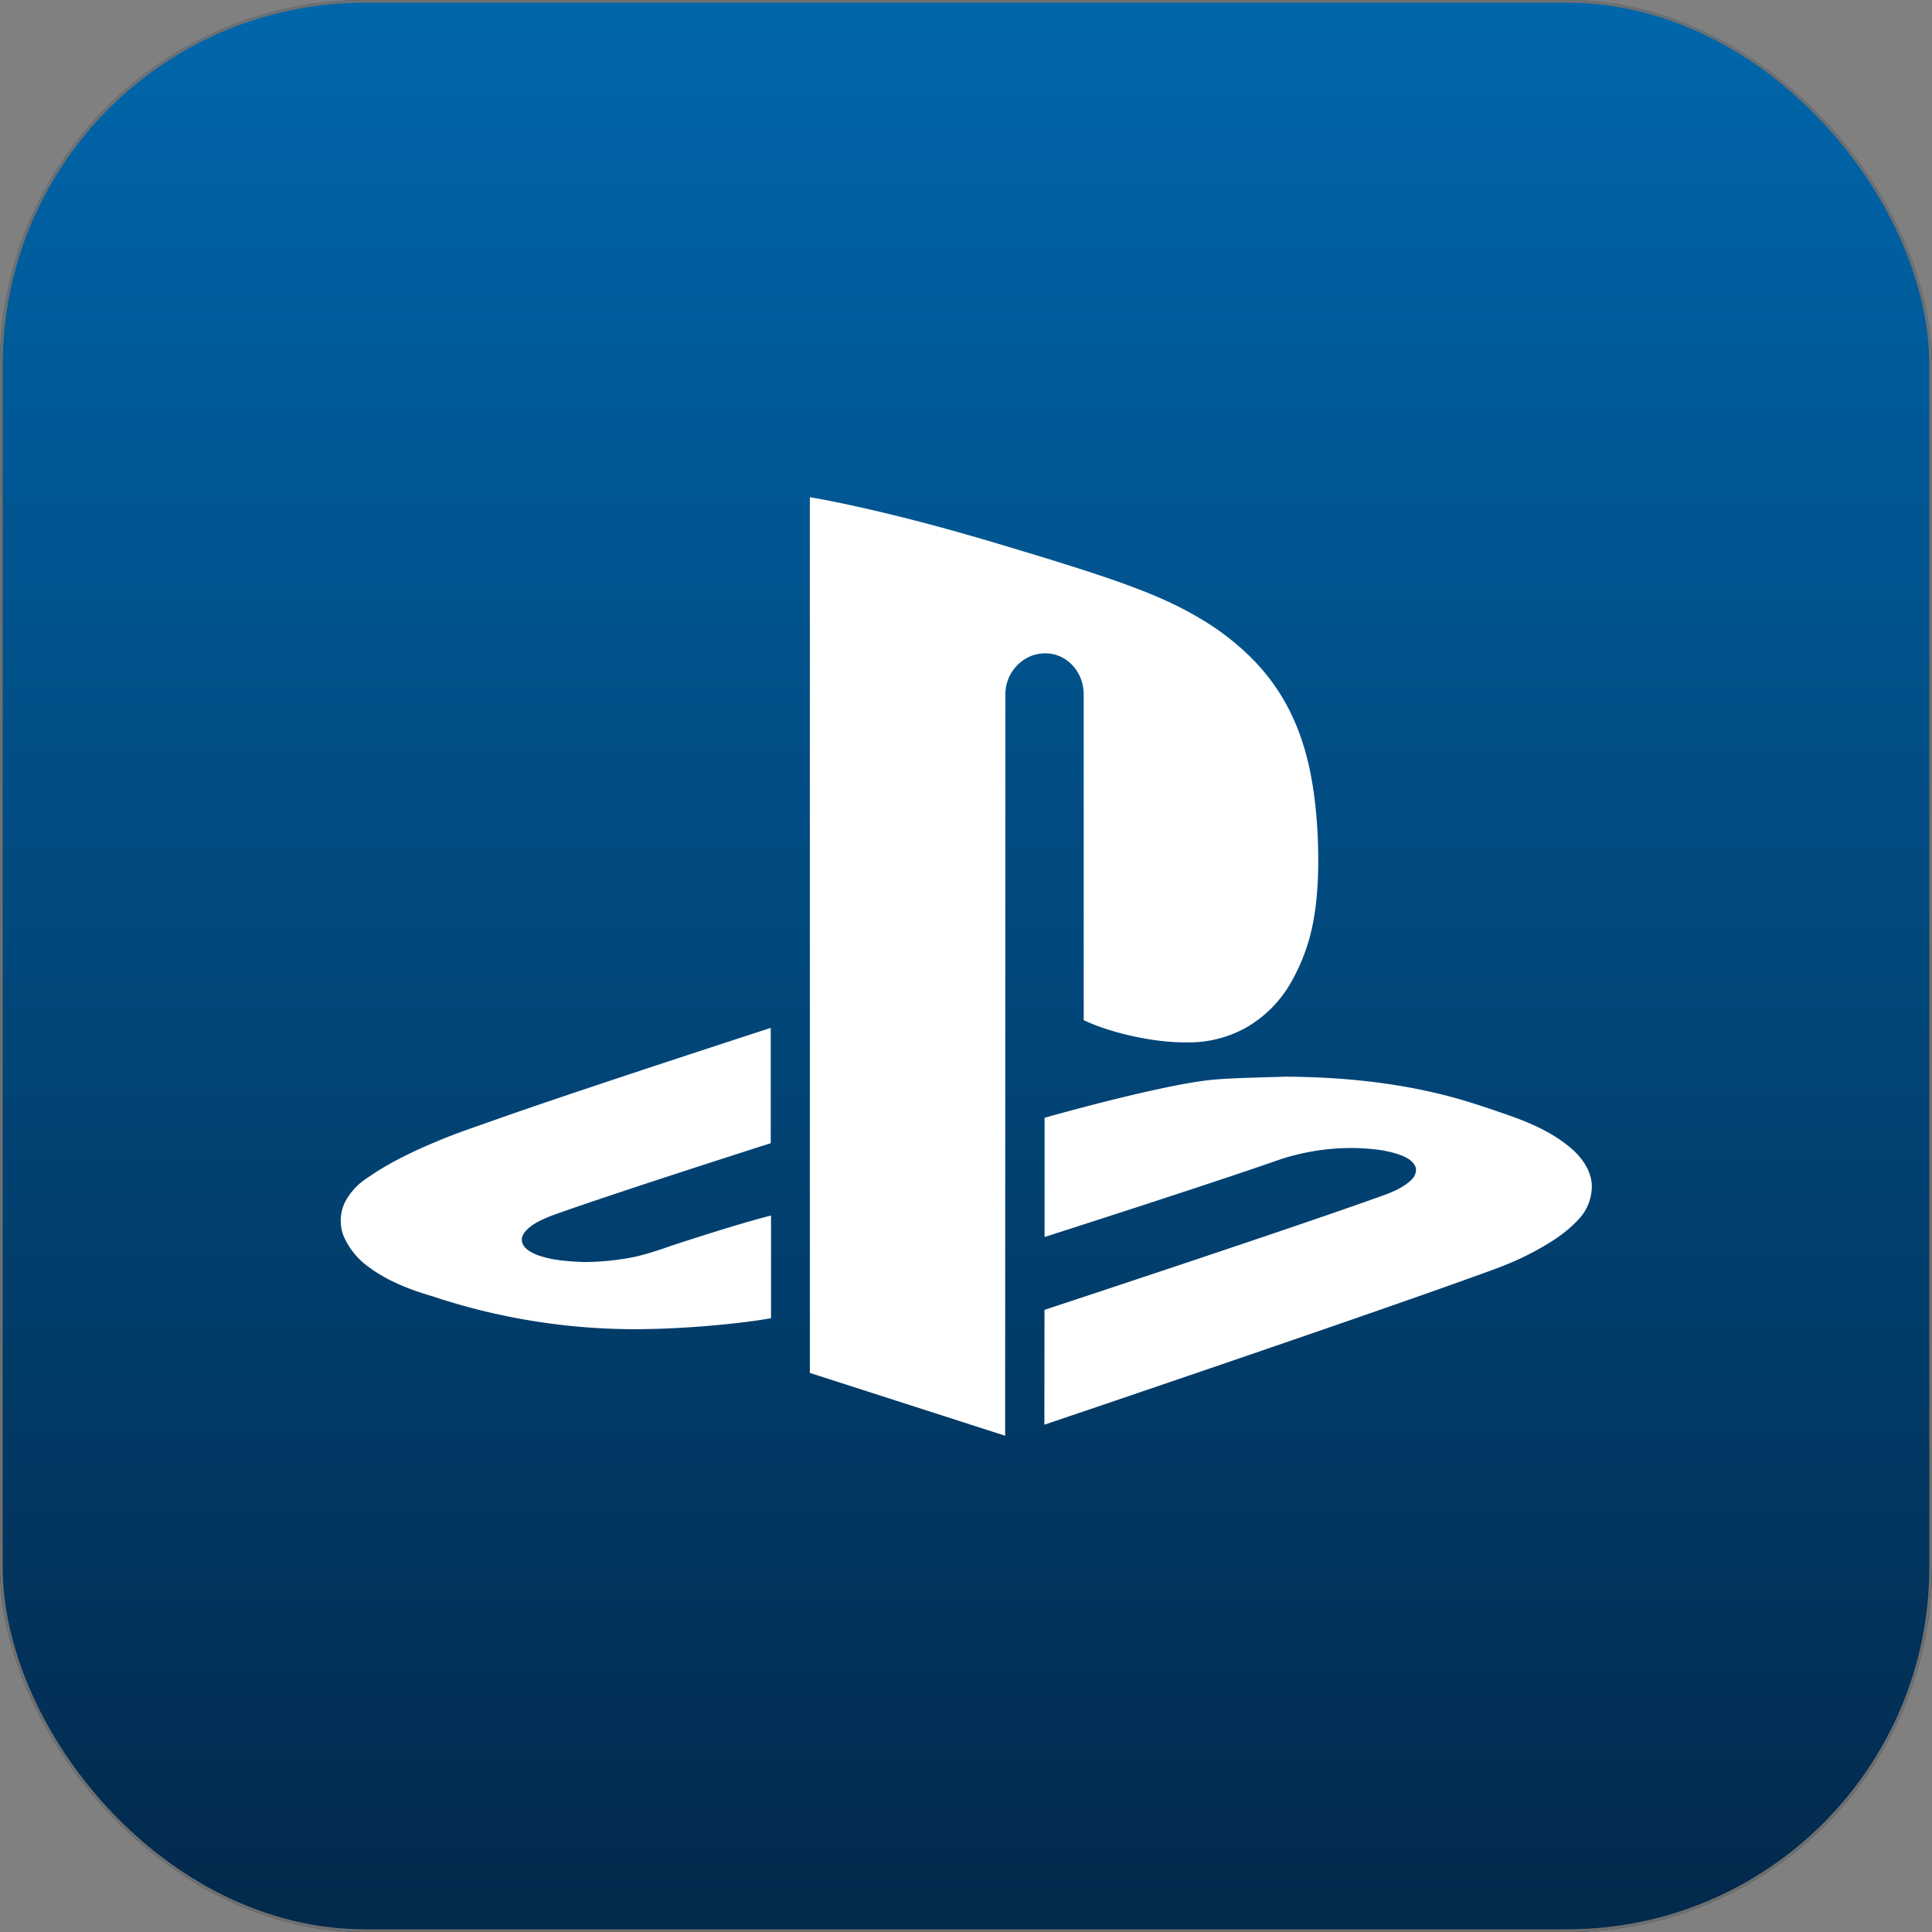 <svg id="Capa_1" data-name="Capa 1" xmlns="http://www.w3.org/2000/svg" xmlns:xlink="http://www.w3.org/1999/xlink" viewBox="0 0 715 715"><rect x="0" y="0" width="715" height="715" fill="#808080" stroke="none"/><defs><style>.cls-1{fill:url(#Degradado_sin_nombre_2);}.cls-2{fill:none;stroke:#707070;}.cls-3{fill:#fff;}</style><linearGradient id="Degradado_sin_nombre_2" x1="6241.05" y1="7740.57" x2="6241.05" y2="7739.57" gradientTransform="matrix(715, 0, 0, -715, -4461995, 5534510)" gradientUnits="userSpaceOnUse"><stop offset="0" stop-color="#0068ae"/><stop offset="1" stop-color="#022a4d"/></linearGradient></defs><g id="Rectángulo_123" data-name="Rectángulo 123"><rect class="cls-1" width="715" height="715" rx="135"/><rect class="cls-2" x="0.5" y="0.5" width="714" height="714" rx="134.5"/></g><g id="Icon_ionic-logo-playstation" data-name="Icon ionic-logo-playstation"><path id="Unión_53" data-name="Unión 53" class="cls-3" d="M7141.71,7350.09V7026s25.24,4,67.67,16.64,60.87,18.82,76.34,28a95.21,95.21,0,0,1,19.27,14.73,74.7,74.7,0,0,1,14.93,21c6.78,14.1,9,29.86,9.76,45.33.36,10.13.26,20.34-1.44,30.11a71.18,71.18,0,0,1-9,24.69,44.61,44.61,0,0,1-16.65,16.11,43.3,43.3,0,0,1-21.71,5.14c-11.4.19-27.85-3.43-37.82-8.21V7099c0-8.41-6.33-15.19-14-15.19h-.45c-7.77,0-14.55,6.78-14.55,15.19v3.44c0,91.08-.08,270.9-.08,270.9Zm86.84-23.33s82.94-27.33,120-40.44c5-1.89,10.4-3.26,14.65-6.69,1.82-1.35,3.44-3.53,2.62-5.88-.9-2.09-3-3.26-5-4.08-5.59-2.17-11.66-2.63-17.53-2.81a85.38,85.38,0,0,0-27.42,4.18c-26.22,9.21-87.29,28.76-87.29,28.76v-44.13s41.08-11.69,60.88-13.94c7.16-.81,20.81-1,28.05-1.27,23.88.1,48,2.8,70.82,10.23,4.88,1.54,8.32,2.78,13.3,4.51,8,2.89,15.91,6.51,22.33,12.22,3.81,3.44,7.07,8.13,7.15,13.57a17.92,17.92,0,0,1-4.52,11.85c-5.41,6.06-12.57,10.21-19.72,13.83-7.69,3.89-15.83,6.42-23.88,9.41-48.49,17.36-154.49,53.18-154.49,53.18Zm-226.39-5c-8.41-2.43-16.83-5.69-23.89-11a27.38,27.38,0,0,1-9.13-11.38,15.72,15.72,0,0,1,.45-12.31,23.67,23.67,0,0,1,8.32-9.13c7.87-5.51,16.57-9.67,25.42-13.39,7.61-3.25,15.47-5.8,23.24-8.58,31.49-11.13,100.67-33.56,100.67-33.56v42.67s-56,17.84-80.76,26.69c-3.44,1.36-7,2.81-9.59,5.44-1.28,1.27-2.25,3.08-1.54,4.88.82,2.17,3,3.26,5,4.16,5.52,2.17,11.58,2.52,17.47,2.81a96.9,96.9,0,0,0,19.51-2,124.33,124.33,0,0,0,12.67-3.89c27.41-9,37.35-11.32,37.35-11.32v38c-12.65,2.25-32.1,3.79-45.23,4q-2.7.06-5.4.06A237.19,237.19,0,0,1,7002.16,7321.77Z" transform="translate(-6842 -6842)"/></g></svg>
